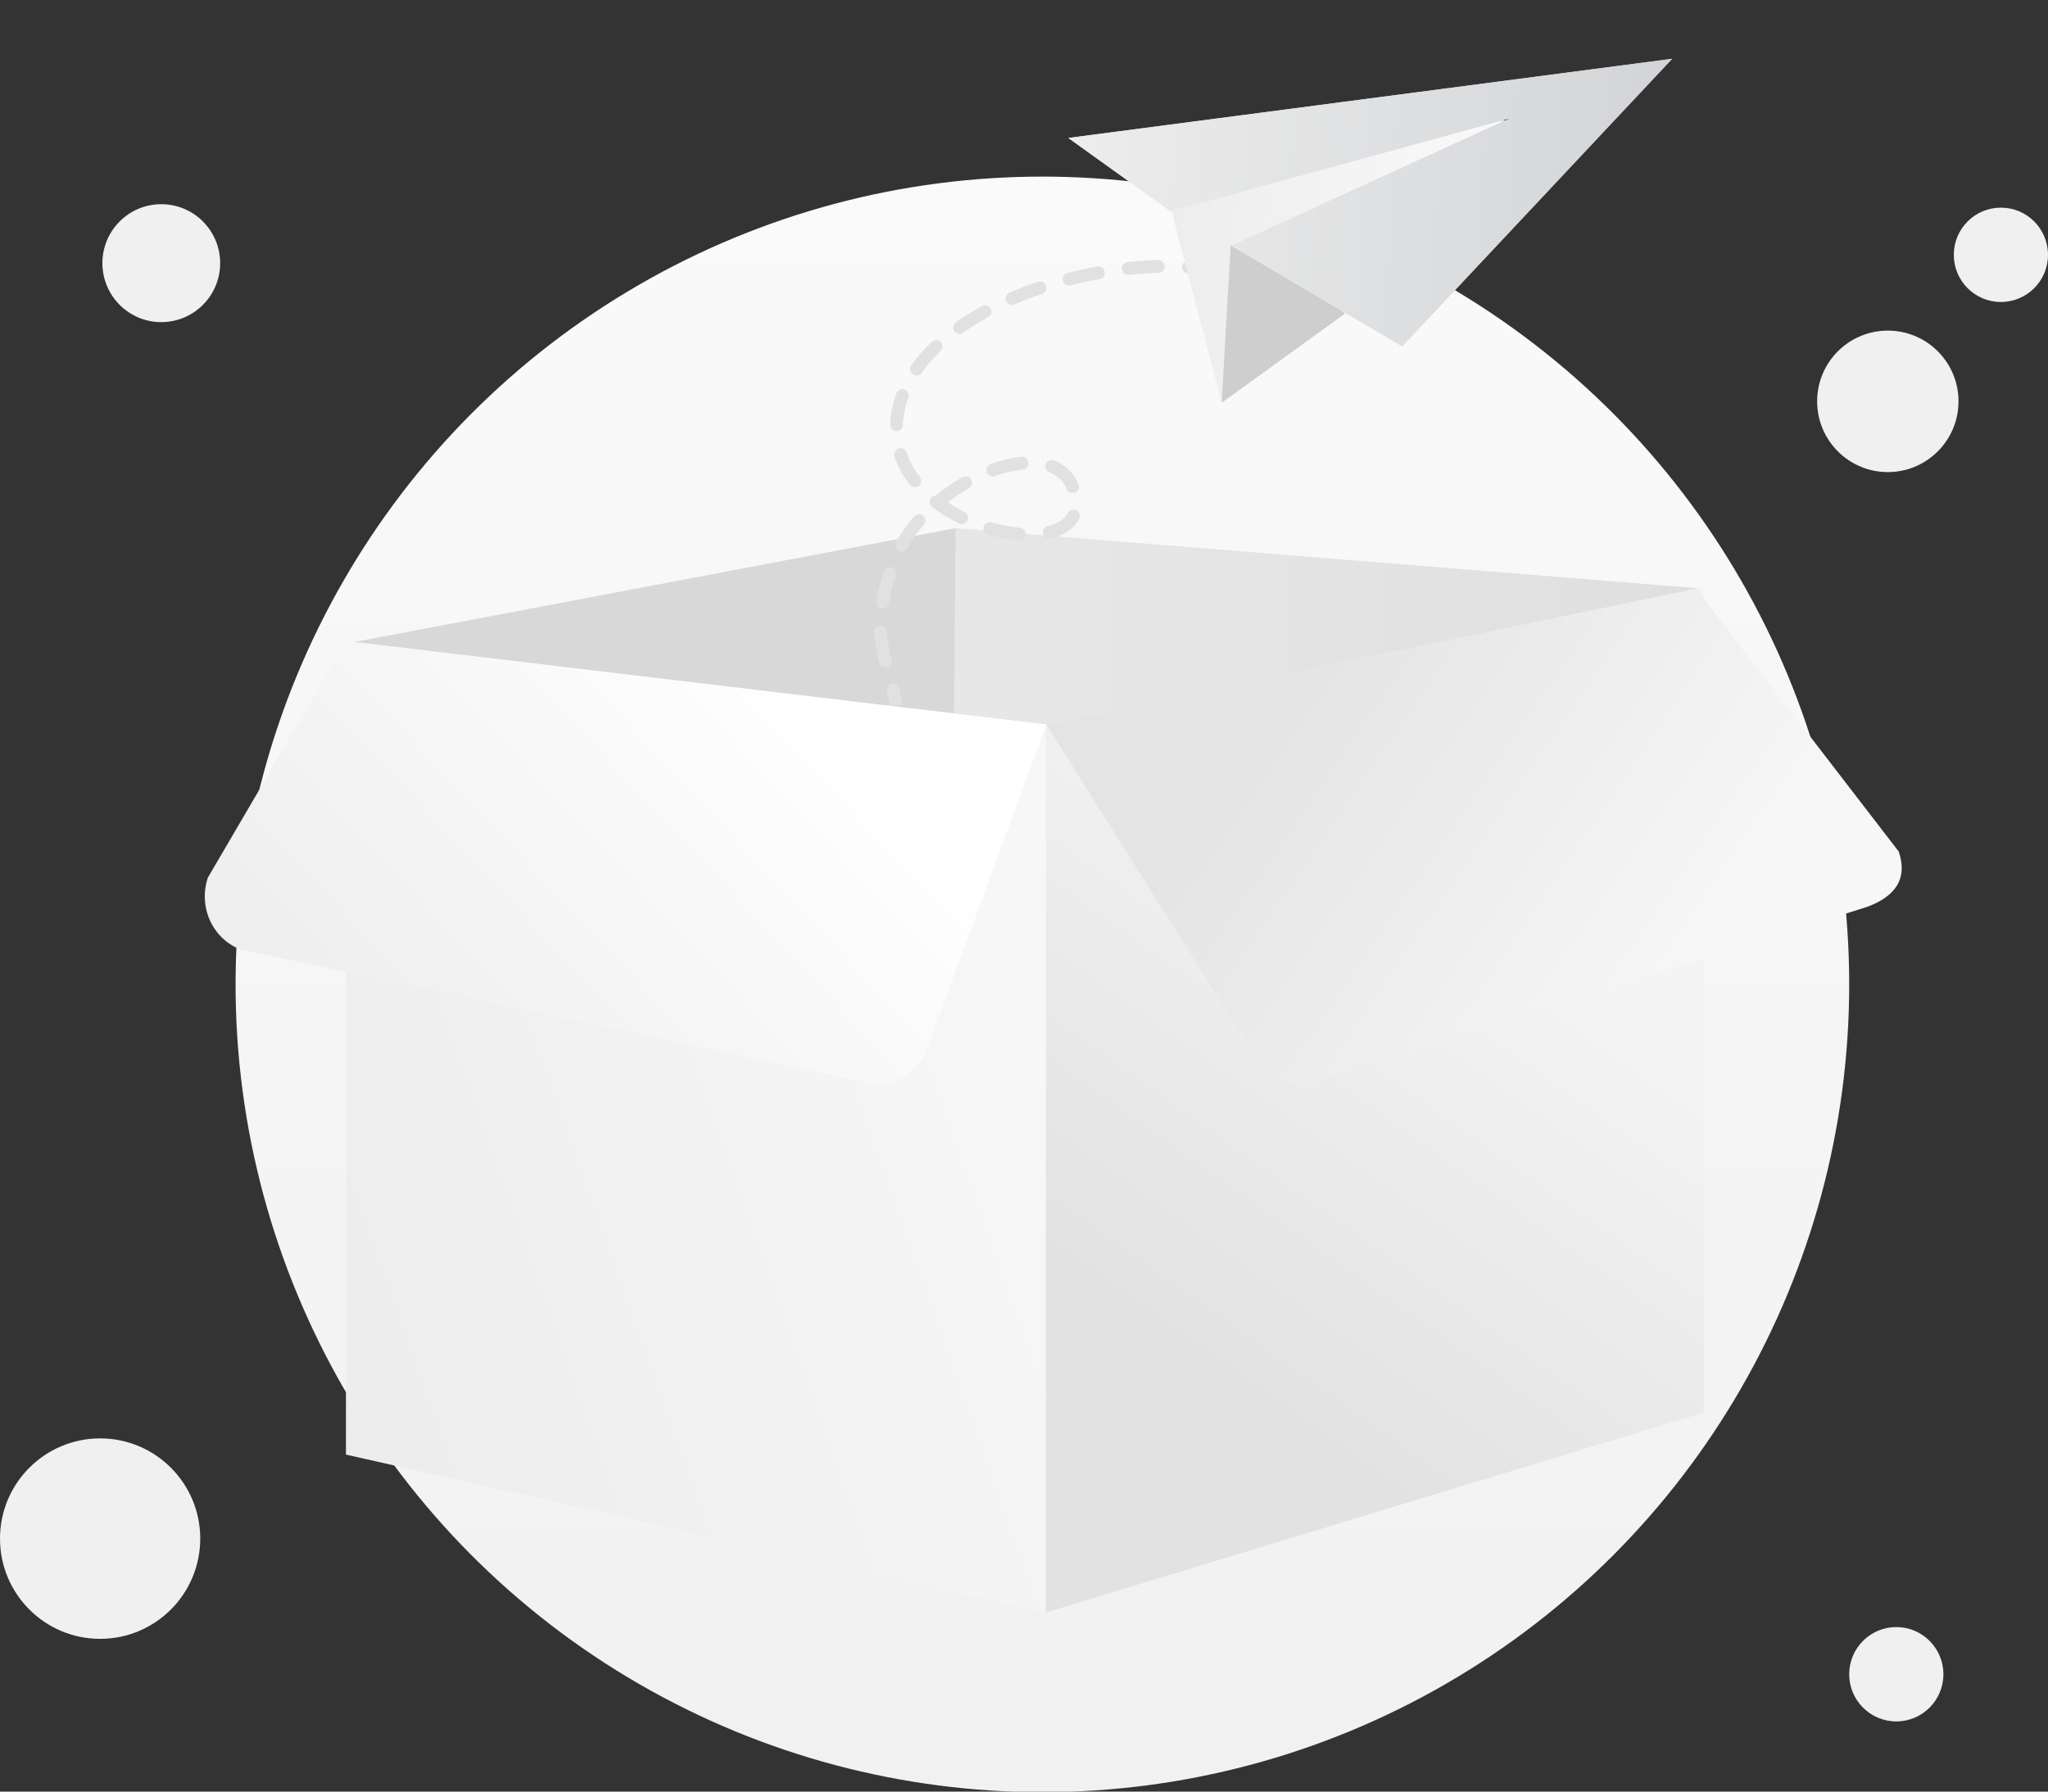 <svg xmlns="http://www.w3.org/2000/svg" xmlns:xlink="http://www.w3.org/1999/xlink" fill="none" version="1.1" width="80" height="70" viewBox="0 0 80 70"><rect x="0" y="0" width="80" height="70" fill="#333333" stroke="none"/><defs><clipPath id="master_svg0_3719_055119"><rect x="0" y="0" width="80" height="70" rx="0"/></clipPath><linearGradient x1="0.5" y1="0" x2="0.5" y2="1" id="master_svg1_917_061034"><stop offset="0%" stop-color="#FAFAFA" stop-opacity="1"/><stop offset="100%" stop-color="#F1F1F1" stop-opacity="1"/></linearGradient><linearGradient x1="0" y1="0.5" x2="1" y2="0.5" id="master_svg2_917_055291"><stop offset="0%" stop-color="#EEEEEE" stop-opacity="1"/><stop offset="100%" stop-color="#DFDFDF" stop-opacity="1"/></linearGradient><linearGradient x1="0.058" y1="0.771" x2="0.958" y2="0.34" id="master_svg3_917_055903"><stop offset="0%" stop-color="#EDEDED" stop-opacity="1"/><stop offset="100%" stop-color="#F7F7F7" stop-opacity="1"/></linearGradient><linearGradient x1="0.5" y1="0.873" x2="0.736" y2="0.349" id="master_svg4_917_059677"><stop offset="0%" stop-color="#E2E2E2" stop-opacity="1"/><stop offset="100%" stop-color="#F4F4F4" stop-opacity="1"/></linearGradient><linearGradient x1="-0.033" y1="0.581" x2="0.753" y2="0.193" id="master_svg5_917_399183"><stop offset="0%" stop-color="#EDEDED" stop-opacity="1"/><stop offset="100%" stop-color="#FFFFFF" stop-opacity="1"/></linearGradient><linearGradient x1="0.221" y1="0.321" x2="0.834" y2="0.563" id="master_svg6_917_057220"><stop offset="0%" stop-color="#E4E4E4" stop-opacity="1"/><stop offset="100%" stop-color="#F7F7F7" stop-opacity="1"/></linearGradient><linearGradient x1="0.5" y1="0" x2="0.5" y2="1" id="master_svg7_917_053967"><stop offset="0%" stop-color="#F1F4FF" stop-opacity="1"/><stop offset="100%" stop-color="#F1F4FF" stop-opacity="1"/></linearGradient><linearGradient x1="1.0052718657505011e-8" y1="0.5" x2="0.978" y2="0.5" id="master_svg8_917_053969"><stop offset="0%" stop-color="#EDEDED" stop-opacity="1"/><stop offset="100%" stop-color="#FAFAFA" stop-opacity="1"/></linearGradient><linearGradient x1="0.827" y1="0.095" x2="0.5" y2="0.873" id="master_svg9_917_053960"><stop offset="0.025%" stop-color="#D0D7F6" stop-opacity="1"/><stop offset="100%" stop-color="#EBEFFF" stop-opacity="1"/></linearGradient><linearGradient x1="0" y1="0.5" x2="1" y2="0.5" id="master_svga_917_053962"><stop offset="0%" stop-color="#EDEDED" stop-opacity="1"/><stop offset="100%" stop-color="#D2D4D6" stop-opacity="1"/></linearGradient></defs><g style="mix-blend-mode:passthrough" clip-path="url(#master_svg0_3719_055119)"><g style="mix-blend-mode:passthrough"><ellipse cx="40.718" cy="38.461" rx="31.516" ry="31.561" fill="url(#master_svg1_917_061034)" fill-opacity="1"/></g><g style="mix-blend-mode:passthrough"><ellipse cx="73.743" cy="15.681" rx="2.761" ry="2.764" fill="#F0F0F0" fill-opacity="1"/></g><g style="mix-blend-mode:passthrough"><ellipse cx="3.911" cy="60.116" rx="3.911" ry="3.916" fill="#F0F0F0" fill-opacity="1"/></g><g style="mix-blend-mode:passthrough"><ellipse cx="6.3" cy="10.282" rx="2.3" ry="2.304" fill="#F0F0F0" fill-opacity="1"/></g><g style="mix-blend-mode:passthrough"><ellipse cx="78.16" cy="9.956" rx="1.84" ry="1.843" fill="#F0F0F0" fill-opacity="1"/></g><g style="mix-blend-mode:passthrough"><ellipse cx="74.074" cy="65.415" rx="1.84" ry="1.843" fill="#F0F0F0" fill-opacity="1"/></g><g style="mix-blend-mode:passthrough"><g style="mix-blend-mode:passthrough"><g style="mix-blend-mode:passthrough"><path d="M66.541,23.001Q37.327,20.638,37.327,20.638C37.327,20.638,13.562,25.138,13.562,25.138C13.562,25.138,40.855,28.306,40.855,28.306Q40.855,28.306,66.541,23.001Z" fill="url(#master_svg2_917_055291)" fill-opacity="1"/></g><g style="mix-blend-mode:passthrough"><path d="M13.562,25.138L37.27,27.869L37.327,20.638L13.562,25.138Z" fill="#D8D8D8" fill-opacity="1"/></g><g style="mix-blend-mode:passthrough"><path d="M40.867,63.001C40.867,63.001,13.513,56.833,13.513,56.833C13.513,56.833,13.531,26.189,13.531,26.189C13.531,26.189,40.867,28.306,40.867,28.306C40.867,28.306,40.867,63.001,40.867,63.001Z" fill="url(#master_svg3_917_055903)" fill-opacity="1"/></g><g style="mix-blend-mode:passthrough"><path d="M40.855,63.003C40.855,63.003,66.563,55.19,66.563,55.19C66.563,55.19,66.545,22.944,66.545,22.944C66.545,22.944,40.855,28.3,40.855,28.3C40.855,28.3,40.855,63.003,40.855,63.003Z" fill="url(#master_svg4_917_059677)" fill-opacity="1"/></g><g style="mix-blend-mode:passthrough"><path d="M40.867,28.307C40.867,28.307,13.531,25.042,13.531,25.042C13.531,25.042,8.121,34.288,8.121,34.288C7.732,35.437,8.31,36.696,9.406,37.099C9.406,37.099,33.562,42.226,33.562,42.226C34.659,42.629,35.863,42.029,36.252,40.883C36.252,40.883,40.867,28.307,40.867,28.307Z" fill="url(#master_svg5_917_399183)" fill-opacity="1"/></g><g style="mix-blend-mode:passthrough"><path d="M40.867,28.298C40.867,28.298,66.265,23.001,66.265,23.001C66.265,23.001,74.169,33.271,74.169,33.271C74.543,34.375,73.987,35.043,72.932,35.433C72.932,35.433,51.406,42.23,51.406,42.23C50.347,42.62,49.19,42.043,48.816,40.94C48.816,40.94,40.867,28.298,40.867,28.298Z" fill="url(#master_svg6_917_057220)" fill-opacity="1"/></g></g><g style="mix-blend-mode:passthrough"><path d="M46.972,10.727Q46.698,10.696,46.413,10.679Q46.363,10.676,46.318,10.654Q46.274,10.632,46.241,10.595Q46.208,10.558,46.191,10.511Q46.175,10.464,46.178,10.414Q46.181,10.364,46.203,10.32Q46.225,10.275,46.262,10.242Q46.299,10.209,46.346,10.193Q46.393,10.177,46.443,10.18Q46.74,10.198,47.027,10.23L46.972,10.727ZM45.252,10.661Q44.685,10.677,44.102,10.739Q44.053,10.744,44.005,10.73Q43.957,10.716,43.919,10.685Q43.88,10.653,43.856,10.61Q43.832,10.566,43.827,10.517Q43.822,10.467,43.836,10.419Q43.85,10.372,43.881,10.333Q43.912,10.294,43.956,10.271Q44,10.247,44.049,10.241Q44.651,10.177,45.238,10.161Q45.288,10.16,45.335,10.177Q45.381,10.195,45.417,10.229Q45.453,10.263,45.474,10.309Q45.494,10.354,45.495,10.404Q45.497,10.454,45.479,10.5Q45.461,10.547,45.427,10.583Q45.393,10.619,45.347,10.639Q45.302,10.659,45.252,10.661ZM42.951,10.904Q42.38,11.008,41.819,11.152Q41.771,11.164,41.722,11.157Q41.673,11.15,41.63,11.125Q41.587,11.1,41.557,11.06Q41.527,11.02,41.515,10.972Q41.502,10.924,41.509,10.874Q41.516,10.825,41.542,10.782Q41.567,10.74,41.607,10.71Q41.647,10.68,41.695,10.668Q42.273,10.519,42.862,10.412Q42.911,10.403,42.959,10.414Q43.008,10.425,43.049,10.453Q43.09,10.481,43.116,10.523Q43.143,10.565,43.152,10.614Q43.161,10.663,43.151,10.711Q43.14,10.76,43.112,10.801Q43.083,10.842,43.042,10.869Q43,10.895,42.951,10.904ZM40.707,11.481Q40.149,11.67,39.628,11.895Q39.582,11.915,39.533,11.915Q39.483,11.916,39.437,11.898Q39.391,11.879,39.355,11.845Q39.319,11.81,39.3,11.764Q39.28,11.719,39.279,11.669Q39.278,11.619,39.297,11.573Q39.315,11.527,39.35,11.491Q39.384,11.456,39.43,11.436Q39.97,11.203,40.547,11.008Q40.594,10.992,40.644,10.995Q40.694,10.999,40.738,11.021Q40.783,11.043,40.816,11.08Q40.848,11.117,40.864,11.165Q40.88,11.212,40.877,11.261Q40.873,11.311,40.851,11.356Q40.829,11.4,40.792,11.433Q40.755,11.466,40.707,11.481ZM38.598,12.396Q38.077,12.681,37.627,12.997Q37.586,13.026,37.538,13.037Q37.489,13.048,37.44,13.039Q37.391,13.031,37.349,13.004Q37.307,12.978,37.278,12.937Q37.25,12.896,37.239,12.848Q37.228,12.799,37.237,12.75Q37.245,12.701,37.272,12.659Q37.298,12.617,37.339,12.589Q37.812,12.256,38.358,11.957Q38.401,11.933,38.451,11.928Q38.5,11.923,38.548,11.937Q38.596,11.951,38.635,11.982Q38.673,12.013,38.697,12.057Q38.721,12.1,38.726,12.15Q38.732,12.199,38.718,12.247Q38.704,12.295,38.673,12.333Q38.641,12.372,38.598,12.396ZM36.742,13.718Q36.312,14.127,36.003,14.564Q35.975,14.604,35.933,14.631Q35.891,14.657,35.842,14.666Q35.793,14.674,35.744,14.663Q35.696,14.652,35.655,14.624Q35.614,14.595,35.588,14.553Q35.561,14.511,35.553,14.462Q35.544,14.413,35.555,14.364Q35.566,14.316,35.595,14.275Q35.931,13.799,36.397,13.356Q36.433,13.321,36.48,13.304Q36.526,13.286,36.576,13.287Q36.626,13.288,36.671,13.308Q36.716,13.329,36.751,13.365Q36.785,13.401,36.803,13.447Q36.821,13.493,36.82,13.543Q36.818,13.593,36.798,13.638Q36.778,13.684,36.742,13.718ZM35.484,15.538Q35.29,16.063,35.268,16.607Q35.266,16.657,35.246,16.702Q35.225,16.747,35.188,16.781Q35.152,16.814,35.105,16.831Q35.058,16.849,35.008,16.847Q34.959,16.845,34.914,16.824Q34.869,16.803,34.835,16.766Q34.801,16.73,34.784,16.683Q34.767,16.636,34.769,16.587Q34.794,15.964,35.015,15.365Q35.032,15.318,35.066,15.282Q35.099,15.245,35.145,15.224Q35.19,15.204,35.239,15.202Q35.289,15.2,35.336,15.217Q35.382,15.234,35.419,15.268Q35.456,15.302,35.476,15.347Q35.497,15.392,35.499,15.442Q35.501,15.491,35.484,15.538ZM35.416,17.68Q35.584,18.182,35.933,18.634Q35.963,18.674,35.976,18.722Q35.989,18.77,35.983,18.819Q35.976,18.868,35.952,18.911Q35.927,18.955,35.887,18.985Q35.848,19.015,35.8,19.028Q35.752,19.041,35.703,19.035Q35.653,19.028,35.61,19.004Q35.567,18.979,35.537,18.94Q35.136,18.42,34.942,17.838Q34.926,17.791,34.93,17.741Q34.933,17.692,34.956,17.647Q34.978,17.603,35.015,17.57Q35.053,17.538,35.1,17.522Q35.147,17.506,35.197,17.51Q35.246,17.513,35.291,17.535Q35.335,17.558,35.368,17.595Q35.401,17.633,35.416,17.68ZM36.72,19.412Q37.152,19.746,37.676,20.004Q37.721,20.026,37.753,20.064Q37.786,20.101,37.802,20.148Q37.818,20.195,37.815,20.245Q37.812,20.294,37.79,20.339Q37.768,20.384,37.73,20.416Q37.693,20.449,37.646,20.465Q37.599,20.481,37.549,20.478Q37.499,20.475,37.455,20.453Q36.886,20.172,36.414,19.808Q36.375,19.777,36.35,19.734Q36.325,19.691,36.319,19.642Q36.313,19.592,36.326,19.544Q36.339,19.496,36.369,19.457Q36.4,19.418,36.443,19.393Q36.486,19.368,36.535,19.362Q36.585,19.356,36.633,19.369Q36.681,19.382,36.72,19.412ZM38.73,20.412Q39.299,20.576,39.838,20.62Q39.887,20.624,39.932,20.647Q39.976,20.67,40.008,20.707Q40.04,20.745,40.055,20.793Q40.071,20.84,40.067,20.89Q40.063,20.939,40.04,20.983Q40.017,21.028,39.979,21.06Q39.941,21.092,39.894,21.107Q39.847,21.122,39.797,21.118Q39.208,21.07,38.591,20.892Q38.544,20.879,38.505,20.848Q38.466,20.817,38.442,20.773Q38.418,20.73,38.412,20.68Q38.407,20.631,38.42,20.583Q38.434,20.535,38.465,20.496Q38.496,20.457,38.54,20.433Q38.583,20.409,38.633,20.404Q38.682,20.398,38.73,20.412ZM40.928,20.556Q41.516,20.411,41.705,20.047Q41.728,20.003,41.766,19.971Q41.804,19.939,41.852,19.924Q41.899,19.909,41.949,19.913Q41.998,19.918,42.042,19.941Q42.086,19.964,42.118,20.002Q42.15,20.04,42.165,20.087Q42.18,20.135,42.176,20.184Q42.172,20.234,42.149,20.278Q41.855,20.842,41.047,21.041Q40.999,21.053,40.95,21.046Q40.901,21.038,40.858,21.012Q40.815,20.987,40.786,20.947Q40.756,20.906,40.745,20.858Q40.733,20.81,40.74,20.761Q40.748,20.712,40.773,20.669Q40.799,20.626,40.839,20.597Q40.879,20.568,40.928,20.556ZM41.669,19.11Q41.471,18.644,40.991,18.455Q40.944,18.437,40.909,18.403Q40.873,18.368,40.853,18.322Q40.833,18.277,40.832,18.227Q40.831,18.177,40.85,18.131Q40.868,18.085,40.902,18.049Q40.937,18.013,40.982,17.993Q41.028,17.974,41.078,17.973Q41.127,17.972,41.174,17.99Q41.849,18.256,42.129,18.913Q42.149,18.959,42.149,19.009Q42.15,19.059,42.131,19.105Q42.113,19.151,42.078,19.186Q42.043,19.222,41.997,19.241Q41.952,19.261,41.902,19.262Q41.852,19.262,41.806,19.244Q41.76,19.225,41.724,19.19Q41.689,19.155,41.669,19.11ZM39.95,18.346Q39.44,18.397,38.868,18.602Q38.821,18.618,38.772,18.616Q38.722,18.614,38.677,18.592Q38.632,18.571,38.599,18.534Q38.565,18.498,38.549,18.451Q38.532,18.404,38.534,18.354Q38.537,18.305,38.558,18.26Q38.579,18.215,38.616,18.181Q38.653,18.148,38.699,18.131Q39.329,17.905,39.901,17.849Q39.95,17.844,39.998,17.858Q40.045,17.873,40.084,17.904Q40.122,17.936,40.146,17.98Q40.169,18.024,40.174,18.073Q40.179,18.123,40.164,18.17Q40.15,18.218,40.118,18.256Q40.087,18.295,40.043,18.318Q39.999,18.341,39.95,18.346ZM37.843,19.078Q37.348,19.362,36.905,19.719Q36.866,19.751,36.818,19.765Q36.771,19.779,36.721,19.774Q36.672,19.768,36.628,19.744Q36.585,19.721,36.553,19.682Q36.522,19.643,36.508,19.596Q36.494,19.548,36.499,19.499Q36.504,19.449,36.528,19.405Q36.552,19.362,36.591,19.33Q37.065,18.947,37.595,18.644Q37.638,18.619,37.687,18.613Q37.737,18.607,37.785,18.62Q37.833,18.633,37.872,18.663Q37.911,18.694,37.936,18.737Q37.961,18.78,37.967,18.829Q37.973,18.879,37.96,18.927Q37.947,18.975,37.917,19.014Q37.886,19.053,37.843,19.078ZM36.085,20.505Q35.7,20.948,35.443,21.418Q35.419,21.462,35.38,21.493Q35.342,21.524,35.294,21.538Q35.246,21.552,35.197,21.547Q35.147,21.542,35.104,21.518Q35.06,21.494,35.029,21.455Q34.998,21.416,34.984,21.369Q34.97,21.321,34.975,21.272Q34.98,21.222,35.004,21.178Q35.287,20.661,35.708,20.177Q35.741,20.139,35.786,20.117Q35.83,20.095,35.88,20.092Q35.929,20.088,35.976,20.104Q36.024,20.12,36.061,20.152Q36.099,20.185,36.121,20.23Q36.143,20.274,36.146,20.324Q36.15,20.373,36.134,20.42Q36.118,20.468,36.085,20.505ZM34.999,22.484Q34.805,23.058,34.717,23.569Q34.708,23.618,34.682,23.66Q34.655,23.702,34.614,23.731Q34.574,23.759,34.525,23.77Q34.477,23.781,34.428,23.773Q34.379,23.764,34.337,23.737Q34.295,23.711,34.266,23.67Q34.237,23.63,34.226,23.581Q34.215,23.533,34.224,23.484Q34.319,22.935,34.525,22.324Q34.541,22.277,34.574,22.24Q34.607,22.202,34.651,22.18Q34.696,22.158,34.745,22.155Q34.795,22.152,34.842,22.168Q34.889,22.183,34.927,22.216Q34.964,22.249,34.986,22.294Q35.008,22.338,35.012,22.388Q35.015,22.437,34.999,22.484ZM34.646,24.678Q34.673,25.176,34.831,25.787Q34.843,25.835,34.836,25.884Q34.829,25.933,34.804,25.976Q34.779,26.019,34.739,26.049Q34.699,26.079,34.651,26.091Q34.603,26.104,34.554,26.097Q34.505,26.09,34.462,26.065Q34.419,26.039,34.389,26Q34.359,25.96,34.347,25.912Q34.177,25.253,34.147,24.706Q34.144,24.656,34.161,24.609Q34.177,24.562,34.211,24.525Q34.244,24.488,34.289,24.467Q34.333,24.445,34.383,24.442Q34.433,24.44,34.48,24.456Q34.527,24.473,34.564,24.506Q34.601,24.539,34.622,24.584Q34.644,24.629,34.646,24.678ZM35.136,26.9Q35.217,27.224,35.262,27.51Q35.262,27.51,35.244,27.512Q35.225,27.515,35.19,27.521Q35.155,27.527,35.11,27.534Q35.065,27.541,35.015,27.549Q34.966,27.557,34.921,27.564Q34.876,27.571,34.841,27.577Q34.806,27.582,34.787,27.585Q34.769,27.588,34.769,27.588Q34.727,27.324,34.651,27.02Q34.639,26.972,34.646,26.923Q34.654,26.874,34.68,26.831Q34.705,26.789,34.745,26.759Q34.785,26.729,34.833,26.717Q34.882,26.705,34.931,26.713Q34.98,26.72,35.023,26.746Q35.065,26.772,35.095,26.812Q35.124,26.852,35.136,26.9Z" fill="#E1E1E1" fill-opacity="1"/></g><g style="mix-blend-mode:passthrough" transform="matrix(0.998,0.056,-0.057,0.998,0.122,-2.341)"><g style="mix-blend-mode:passthrough"><path d="M46.115,7.764L48.572,15.389L51.243,8.768L60.165,3.764L58.455,3.764L46.115,7.764Z" fill="url(#master_svg7_917_053967)" fill-opacity="1"/><path d="M46.115,7.764L48.572,15.389L51.243,8.768L60.165,3.764L58.455,3.764L46.115,7.764Z" fill="url(#master_svg8_917_053969)" fill-opacity="1"/></g><g style="mix-blend-mode:passthrough"><path d="M48.574,15.388L53.18,11.645L50.205,8.855L48.574,9.24L48.574,15.388Z" fill="#CECECE" fill-opacity="1"/></g><g style="mix-blend-mode:passthrough"><path d="M42,5.39L46.146,8.024L59.208,3.646L48.602,9.238L55.489,12.795L65.384,0.978L42,5.39Z" fill="url(#master_svg9_917_053960)" fill-opacity="1"/><path d="M42,5.39L46.146,8.024L59.208,3.646L48.602,9.238L55.489,12.795L65.384,0.978L42,5.39Z" fill="url(#master_svga_917_053962)" fill-opacity="1"/></g></g></g></g></svg>